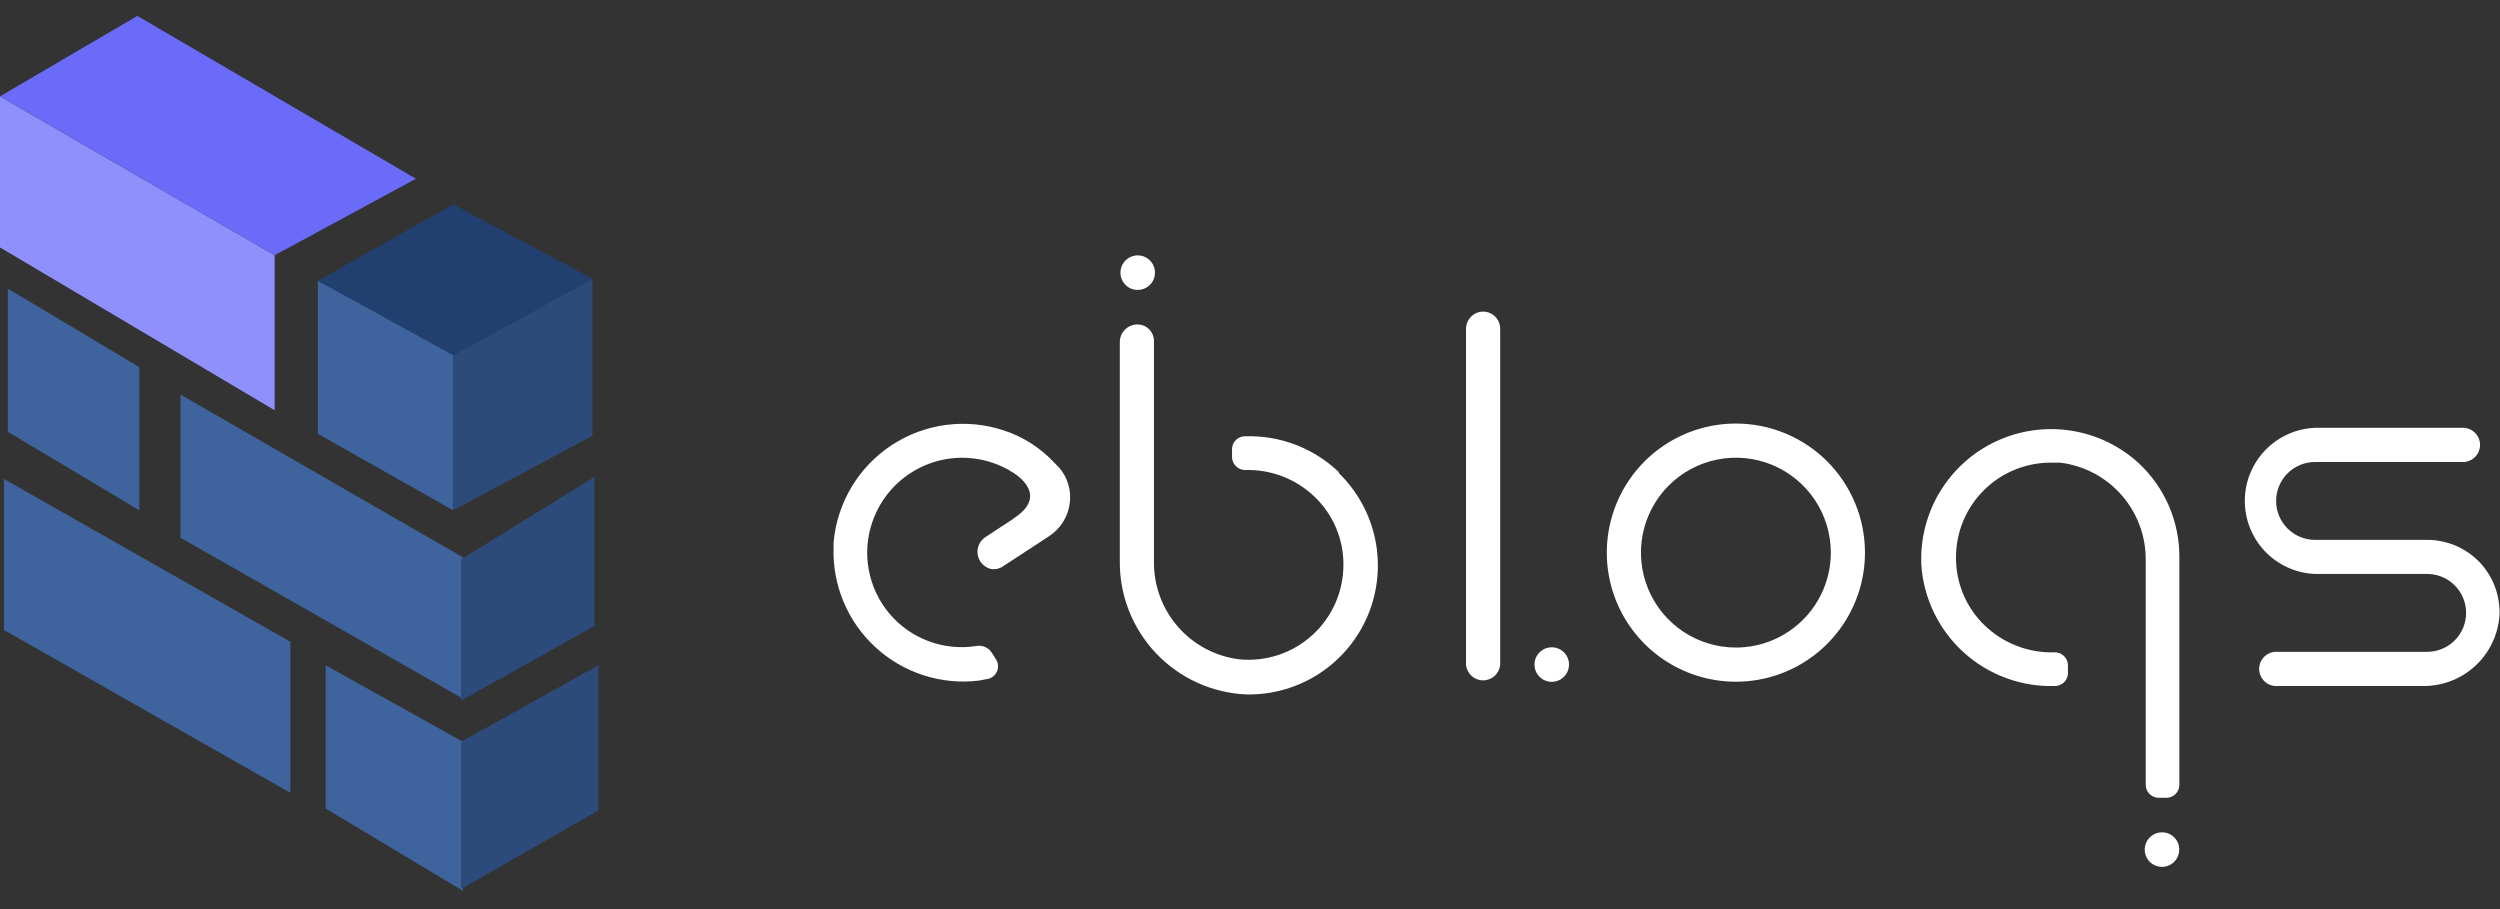 <svg width="110" height="40" viewBox="0 0 110 40" fill="none" xmlns="http://www.w3.org/2000/svg">
<rect x="0" y="0" width="110" height="40" fill="#333333" stroke="none"/>
<path d="M0 10.887V4.24L12.085 11.232V18.051L0 10.887Z" fill="#8F90FC"/>
<path d="M12.085 11.231L18.3 7.865L6.043 0.7L0 4.239L12.085 11.231Z" fill="#6A6CF9"/>
<path d="M13.984 19.087V12.354L19.941 15.548V22.454L13.984 19.087Z" fill="#3F639C"/>
<path d="M26.07 12.268L19.941 15.634V22.454L26.07 19.173V12.268Z" fill="#2C4B7B"/>
<path d="M19.941 8.988L13.984 12.354L19.941 15.634L26.07 12.268L19.941 8.988Z" fill="#21406F"/>
<path d="M0.345 19V12.699L6.129 16.152V22.453L0.345 19Z" fill="#3F639C"/>
<path d="M7.942 23.662V17.361L20.372 24.525V30.741L7.942 23.662Z" fill="#3F639C"/>
<path d="M26.156 27.546V20.986L20.286 24.611V30.827L26.156 27.546Z" fill="#2C4B7B"/>
<path d="M0.173 27.719V21.073L12.776 28.237V34.884L0.173 27.719Z" fill="#3F639C"/>
<path d="M14.33 35.575V29.273L20.372 32.64V39.2L14.33 35.575Z" fill="#3F639C"/>
<path d="M26.328 35.661V29.273L20.286 32.64V39.114L26.328 35.661Z" fill="#2C4B7B"/>
<g clip-path="url(#clip0_14_230)">
<path d="M109.109 24.744C108.813 24.434 108.459 24.187 108.066 24.017C107.674 23.848 107.251 23.758 106.823 23.755H101.863C101.409 23.755 100.973 23.575 100.651 23.253C100.33 22.932 100.149 22.496 100.149 22.041C100.149 21.587 100.33 21.151 100.651 20.829C100.973 20.508 101.409 20.327 101.863 20.327H108.434C108.622 20.311 108.797 20.224 108.925 20.085C109.052 19.946 109.123 19.764 109.123 19.576C109.123 19.387 109.052 19.205 108.925 19.066C108.797 18.927 108.622 18.841 108.434 18.824H101.875C101.045 18.854 100.259 19.203 99.681 19.798C99.103 20.393 98.777 21.189 98.772 22.019C98.767 22.849 99.082 23.649 99.653 24.252C100.224 24.854 101.006 25.213 101.835 25.253H106.794C107.249 25.253 107.685 25.433 108.007 25.755C108.328 26.076 108.509 26.512 108.509 26.967C108.509 27.421 108.328 27.857 108.007 28.179C107.685 28.5 107.249 28.681 106.794 28.681H100.223C100.119 28.672 100.014 28.684 99.915 28.718C99.816 28.752 99.725 28.806 99.648 28.876C99.571 28.947 99.51 29.033 99.467 29.128C99.425 29.224 99.403 29.328 99.403 29.432C99.403 29.537 99.425 29.64 99.467 29.736C99.51 29.832 99.571 29.918 99.648 29.988C99.725 30.059 99.816 30.113 99.915 30.146C100.014 30.18 100.119 30.193 100.223 30.184H106.6C107.453 30.196 108.278 29.881 108.906 29.304C109.534 28.727 109.917 27.932 109.977 27.081C109.996 26.653 109.929 26.226 109.78 25.824C109.631 25.423 109.402 25.055 109.109 24.744Z" fill="white"/>
<path d="M76.379 18.636C75.255 18.636 74.157 18.969 73.223 19.593C72.289 20.217 71.561 21.104 71.132 22.142C70.702 23.18 70.589 24.322 70.808 25.424C71.027 26.525 71.568 27.537 72.363 28.332C73.157 29.126 74.169 29.667 75.271 29.886C76.373 30.105 77.514 29.993 78.552 29.563C79.59 29.133 80.477 28.405 81.101 27.471C81.725 26.537 82.059 25.439 82.059 24.315C82.059 23.57 81.912 22.831 81.626 22.142C81.341 21.453 80.922 20.827 80.395 20.299C79.868 19.772 79.241 19.354 78.552 19.068C77.863 18.783 77.125 18.636 76.379 18.636ZM76.379 28.492C75.553 28.492 74.745 28.247 74.058 27.788C73.371 27.329 72.836 26.677 72.52 25.914C72.204 25.151 72.121 24.311 72.282 23.501C72.443 22.69 72.841 21.946 73.425 21.362C74.009 20.778 74.754 20.38 75.564 20.219C76.374 20.058 77.214 20.14 77.977 20.456C78.74 20.773 79.393 21.308 79.852 21.995C80.311 22.682 80.556 23.489 80.556 24.315C80.556 25.423 80.116 26.486 79.332 27.269C78.549 28.052 77.487 28.492 76.379 28.492Z" fill="white"/>
<path d="M46.603 20.573L46.398 20.367C45.792 19.715 45.031 19.225 44.186 18.944C43.367 18.67 42.495 18.584 41.638 18.695C40.781 18.806 39.96 19.11 39.237 19.584C38.514 20.059 37.908 20.691 37.465 21.433C37.022 22.175 36.753 23.008 36.678 23.87V24.052C36.646 24.877 36.793 25.698 37.109 26.46C37.424 27.222 37.901 27.907 38.507 28.467C39.112 29.028 39.831 29.45 40.616 29.706C41.4 29.962 42.23 30.045 43.049 29.949L43.381 29.887C43.483 29.88 43.582 29.845 43.667 29.786C43.752 29.728 43.819 29.647 43.862 29.554C43.904 29.46 43.921 29.357 43.91 29.254C43.898 29.152 43.86 29.055 43.798 28.972L43.621 28.692C43.547 28.589 43.446 28.509 43.329 28.461C43.211 28.413 43.083 28.401 42.958 28.424C42.249 28.536 41.523 28.462 40.851 28.21C40.179 27.958 39.583 27.536 39.123 26.985C38.663 26.434 38.353 25.773 38.224 25.067C38.095 24.361 38.151 23.633 38.387 22.955C38.748 21.91 39.509 21.05 40.503 20.565C41.497 20.079 42.643 20.008 43.689 20.367C43.984 20.467 44.266 20.602 44.529 20.767C44.529 20.767 46.209 21.698 44.689 22.75L44.632 22.784C44.606 22.803 44.581 22.824 44.558 22.847L43.335 23.647C43.215 23.732 43.122 23.85 43.066 23.986C43.011 24.122 42.995 24.271 43.02 24.416C43.046 24.561 43.112 24.695 43.212 24.804C43.311 24.913 43.439 24.991 43.581 25.03C43.673 25.049 43.767 25.049 43.859 25.032C43.952 25.014 44.039 24.978 44.118 24.927L46.163 23.59C46.407 23.43 46.614 23.22 46.77 22.974C46.926 22.727 47.027 22.45 47.066 22.161C47.107 21.879 47.087 21.591 47.007 21.317C46.927 21.043 46.789 20.789 46.603 20.573Z" fill="white"/>
<path d="M58.928 20.79C58.378 20.261 57.728 19.847 57.016 19.573C56.303 19.299 55.543 19.171 54.78 19.196C54.628 19.196 54.483 19.256 54.376 19.363C54.269 19.47 54.209 19.616 54.209 19.767V20.098C54.208 20.176 54.224 20.254 54.254 20.325C54.284 20.397 54.329 20.462 54.386 20.516C54.44 20.569 54.504 20.611 54.575 20.64C54.645 20.668 54.721 20.682 54.797 20.681C55.36 20.666 55.92 20.763 56.446 20.967C56.97 21.171 57.449 21.478 57.854 21.87C58.255 22.256 58.573 22.719 58.789 23.232C59.005 23.745 59.114 24.296 59.111 24.852C59.111 25.434 58.99 26.01 58.755 26.542C58.52 27.074 58.176 27.552 57.745 27.943C57.315 28.335 56.808 28.632 56.256 28.816C55.704 29 55.119 29.067 54.54 29.012C53.493 28.886 52.53 28.377 51.835 27.584C51.14 26.791 50.763 25.77 50.774 24.715V15.002C50.774 14.809 50.698 14.624 50.562 14.488C50.426 14.352 50.241 14.276 50.049 14.276C49.843 14.276 49.645 14.358 49.499 14.504C49.353 14.649 49.272 14.847 49.272 15.053V24.664C49.251 26.178 49.821 27.64 50.862 28.74C51.902 29.84 53.33 30.491 54.843 30.555C55.983 30.577 57.104 30.255 58.058 29.63C59.013 29.006 59.757 28.108 60.194 27.055C60.63 26.001 60.739 24.84 60.507 23.724C60.274 22.607 59.71 21.587 58.888 20.796L58.928 20.79Z" fill="white"/>
<path d="M50.06 12.756C50.211 12.756 50.358 12.711 50.483 12.627C50.608 12.544 50.706 12.425 50.763 12.286C50.82 12.146 50.835 11.993 50.805 11.846C50.775 11.698 50.702 11.563 50.596 11.457C50.489 11.351 50.353 11.279 50.205 11.25C50.057 11.221 49.904 11.237 49.766 11.296C49.627 11.354 49.508 11.452 49.426 11.578C49.343 11.704 49.299 11.851 49.3 12.002C49.3 12.101 49.32 12.2 49.358 12.292C49.397 12.384 49.453 12.467 49.523 12.537C49.594 12.607 49.678 12.663 49.77 12.7C49.862 12.738 49.961 12.757 50.06 12.756Z" fill="white"/>
<path d="M65.259 13.71C65.06 13.712 64.869 13.792 64.728 13.933C64.587 14.074 64.507 14.265 64.505 14.465V29.247C64.522 29.435 64.608 29.61 64.747 29.737C64.886 29.865 65.068 29.936 65.257 29.936C65.445 29.936 65.627 29.865 65.766 29.737C65.905 29.61 65.992 29.435 66.008 29.247V14.465C66.008 14.266 65.929 14.075 65.789 13.933C65.649 13.792 65.459 13.712 65.259 13.71Z" fill="white"/>
<path d="M68.277 28.481C68.126 28.481 67.979 28.526 67.854 28.609C67.729 28.692 67.632 28.811 67.575 28.95C67.517 29.089 67.502 29.242 67.531 29.389C67.561 29.537 67.633 29.672 67.739 29.778C67.845 29.885 67.981 29.957 68.128 29.986C68.276 30.016 68.428 30 68.567 29.943C68.706 29.886 68.825 29.788 68.908 29.663C68.992 29.538 69.037 29.391 69.037 29.241C69.037 29.039 68.956 28.846 68.814 28.703C68.671 28.561 68.478 28.481 68.277 28.481Z" fill="white"/>
<path d="M94.104 20.379C93.27 19.616 92.23 19.118 91.113 18.947C89.997 18.776 88.855 18.939 87.831 19.417C86.808 19.894 85.949 20.664 85.363 21.63C84.777 22.595 84.49 23.713 84.538 24.841C84.634 26.32 85.301 27.705 86.398 28.701C87.495 29.698 88.937 30.23 90.418 30.184C90.57 30.184 90.715 30.124 90.822 30.017C90.929 29.909 90.99 29.764 90.99 29.612V29.275C90.99 29.197 90.974 29.119 90.943 29.047C90.911 28.975 90.866 28.91 90.808 28.857C90.751 28.803 90.683 28.762 90.609 28.735C90.535 28.709 90.457 28.698 90.378 28.704C89.815 28.718 89.255 28.62 88.731 28.416C88.206 28.212 87.727 27.906 87.321 27.515C86.92 27.128 86.602 26.664 86.386 26.15C86.17 25.637 86.06 25.084 86.064 24.527C86.063 23.978 86.171 23.434 86.381 22.927C86.591 22.42 86.9 21.959 87.288 21.572C87.677 21.184 88.138 20.877 88.646 20.669C89.154 20.46 89.698 20.354 90.247 20.356H90.647C91.693 20.484 92.655 20.992 93.35 21.785C94.045 22.578 94.423 23.599 94.412 24.653V34.532C94.412 34.684 94.472 34.829 94.58 34.936C94.687 35.043 94.832 35.104 94.984 35.104H95.321C95.472 35.104 95.618 35.043 95.725 34.936C95.832 34.829 95.892 34.684 95.892 34.532V24.51C95.895 23.735 95.737 22.968 95.43 22.257C95.122 21.547 94.67 20.907 94.104 20.379Z" fill="white"/>
<path d="M95.126 36.623C94.976 36.623 94.829 36.668 94.704 36.752C94.579 36.835 94.481 36.954 94.424 37.093C94.367 37.233 94.352 37.386 94.382 37.533C94.411 37.681 94.484 37.816 94.591 37.922C94.698 38.029 94.834 38.1 94.982 38.129C95.13 38.158 95.282 38.142 95.421 38.084C95.56 38.025 95.678 37.927 95.761 37.801C95.844 37.675 95.888 37.528 95.886 37.377C95.886 37.278 95.867 37.179 95.829 37.087C95.79 36.995 95.734 36.912 95.664 36.842C95.593 36.772 95.509 36.716 95.417 36.679C95.325 36.641 95.226 36.622 95.126 36.623Z" fill="white"/>
</g>
<defs>
<clipPath id="clip0_14_230">
<rect width="73.333" height="26.89" fill="white" transform="translate(36.667 11.242)"/>
</clipPath>
</defs>
</svg>
